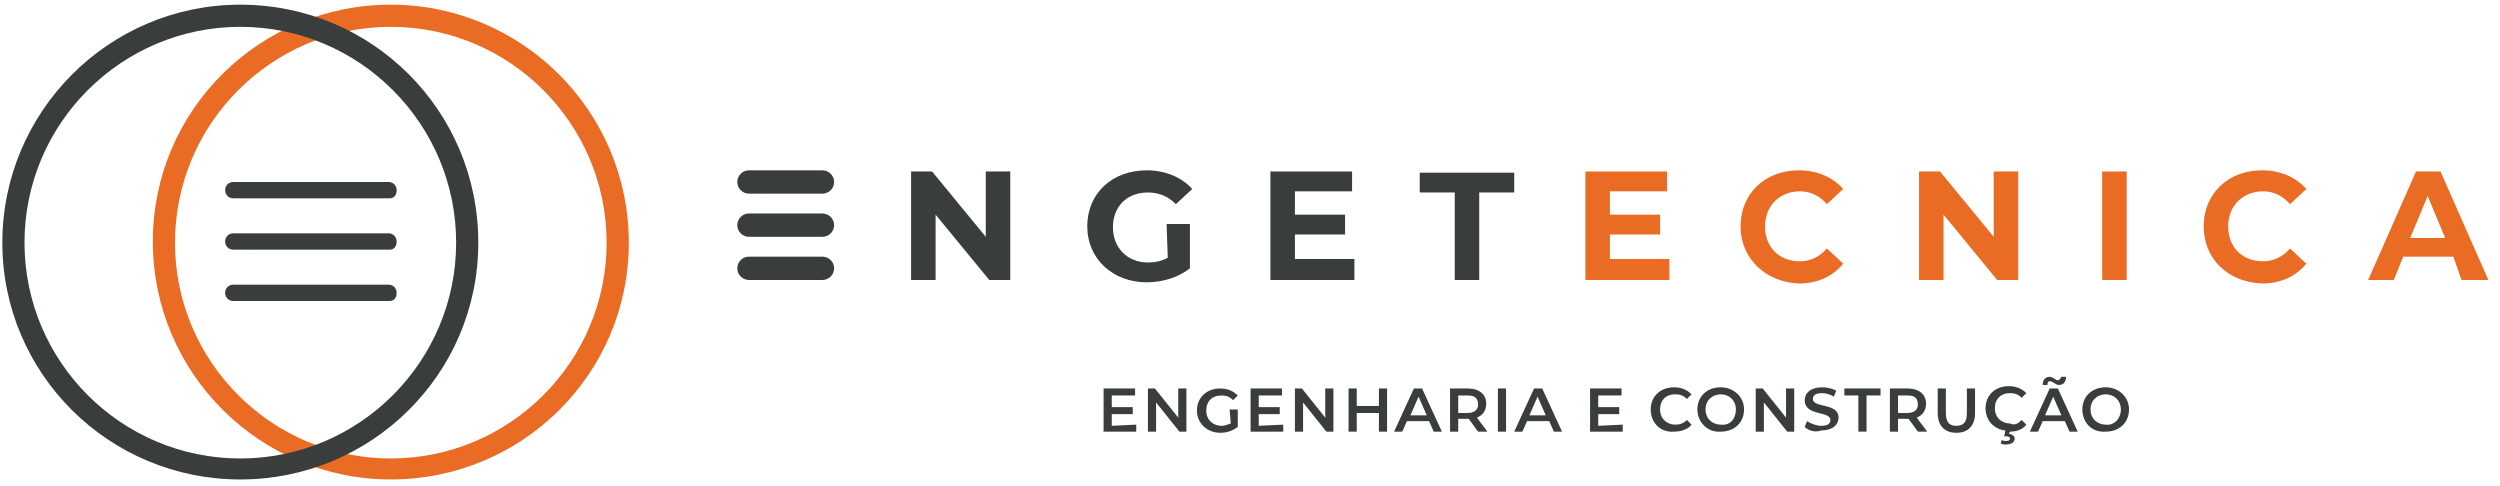 <?xml version="1.0" encoding="utf-8"?>
<!-- Generator: Adobe Illustrator 27.8.1, SVG Export Plug-In . SVG Version: 6.00 Build 0)  -->
<svg version="1.1" id="Camada_1" xmlns="http://www.w3.org/2000/svg" xmlns:xlink="http://www.w3.org/1999/xlink" x="0px" y="0px"
	 viewBox="0 0 214.3 41.7" style="enable-background:new 0 0 214.3 41.7;" xml:space="preserve">
<style type="text/css">
	.st0{fill:#393D3B;}
	.st1{fill:#E96B24;}
</style>
<g>
	<g>
		<g>
			<g>
				<path class="st0" d="M70.5,16.6h-6.3c-0.5,0-1-0.4-1-1l0,0c0-0.5,0.4-1,1-1h6.3c0.5,0,1,0.4,1,1l0,0
					C71.5,16.2,71,16.6,70.5,16.6z"/>
				<path class="st0" d="M70.5,20.3h-6.3c-0.5,0-1-0.4-1-1l0,0c0-0.5,0.4-1,1-1h6.3c0.5,0,1,0.4,1,1l0,0
					C71.5,19.9,71,20.3,70.5,20.3z"/>
				<path class="st0" d="M70.5,24h-6.3c-0.5,0-1-0.4-1-1l0,0c0-0.5,0.4-1,1-1h6.3c0.5,0,1,0.4,1,1l0,0C71.5,23.6,71,24,70.5,24z"/>
			</g>
			<g>
				<path class="st0" d="M86.6,14.7V24h-1.8l-4.6-5.6V24h-2.1v-9.3h1.8l4.6,5.6v-5.6C84.5,14.7,86.6,14.7,86.6,14.7z"/>
				<path class="st0" d="M100,19.2h2V23c-1,0.8-2.4,1.2-3.7,1.2c-2.9,0-5.1-2-5.1-4.8s2.1-4.8,5.1-4.8c1.6,0,3,0.6,3.9,1.6l-1.4,1.3
					c-0.7-0.7-1.5-1-2.4-1c-1.8,0-3,1.2-3,3c0,1.7,1.2,3,3,3c0.6,0,1.1-0.1,1.7-0.4L100,19.2L100,19.2z"/>
				<path class="st0" d="M116.1,22.3V24h-7.2v-9.3h7v1.7H111v2h4.3v1.7H111v2.1h5.1V22.3z"/>
				<path class="st0" d="M124.7,16.5h-3v-1.7h8.1v1.7h-3V24h-2.1V16.5z"/>
				<path class="st1" d="M143.1,22.3V24h-7.2v-9.3h7v1.7H138v2h4.3v1.7H138v2.1h5.1V22.3z"/>
				<path class="st1" d="M149.2,19.4c0-2.8,2.1-4.8,5-4.8c1.6,0,2.9,0.6,3.8,1.6l-1.4,1.3c-0.6-0.7-1.4-1.1-2.3-1.1
					c-1.7,0-3,1.2-3,3s1.2,3,3,3c0.9,0,1.7-0.4,2.3-1.1l1.4,1.3c-0.9,1.1-2.2,1.7-3.8,1.7C151.4,24.2,149.2,22.2,149.2,19.4z"/>
				<path class="st1" d="M173,14.7V24h-1.8l-4.6-5.6V24h-2.1v-9.3h1.8l4.6,5.6v-5.6C170.9,14.7,173,14.7,173,14.7z"/>
				<path class="st1" d="M180.2,14.7h2.1V24h-2.1V14.7z"/>
				<path class="st1" d="M188.9,19.4c0-2.8,2.1-4.8,5-4.8c1.6,0,2.9,0.6,3.8,1.6l-1.4,1.3c-0.6-0.7-1.4-1.1-2.3-1.1
					c-1.7,0-3,1.2-3,3s1.2,3,3,3c0.9,0,1.7-0.4,2.3-1.1l1.4,1.3c-0.9,1.1-2.2,1.7-3.8,1.7C191,24.2,188.9,22.2,188.9,19.4z"/>
				<path class="st1" d="M210.3,22H206l-0.8,2H203l4.1-9.3h2.1l4.1,9.3H211L210.3,22z M209.6,20.4l-1.5-3.6l-1.5,3.6H209.6z"/>
			</g>
		</g>
		<g>
			<path class="st0" d="M97.4,36.4V37h-2.8v-3.7h2.7v0.6h-2v1h1.8v0.6h-1.8v1L97.4,36.4L97.4,36.4z"/>
			<path class="st0" d="M101.7,33.3V37h-0.6l-2-2.5V37h-0.7v-3.7H99l2,2.5v-2.5H101.7z"/>
			<path class="st0" d="M105.4,35.1h0.7v1.5c-0.4,0.3-0.9,0.5-1.5,0.5c-1.1,0-2-0.8-2-1.9c0-1.1,0.8-1.9,2-1.9
				c0.6,0,1.1,0.2,1.5,0.6l-0.4,0.4c-0.3-0.3-0.6-0.4-1-0.4c-0.8,0-1.3,0.5-1.3,1.3s0.6,1.3,1.3,1.3c0.3,0,0.5-0.1,0.8-0.2
				L105.4,35.1L105.4,35.1z"/>
			<path class="st0" d="M110,36.4V37h-2.8v-3.7h2.7v0.6h-2v1h1.8v0.6h-1.8v1L110,36.4L110,36.4z"/>
			<path class="st0" d="M114.3,33.3V37h-0.6l-2-2.5V37H111v-3.7h0.6l2,2.5v-2.5H114.3z"/>
			<path class="st0" d="M118.9,33.3V37h-0.7v-1.6h-1.9V37h-0.7v-3.7h0.7v1.5h1.9v-1.5H118.9z"/>
			<path class="st0" d="M122.5,36.1h-1.9l-0.4,0.9h-0.7l1.7-3.7h0.7l1.7,3.7h-0.7L122.5,36.1z M122.3,35.6l-0.7-1.6l-0.7,1.6H122.3z
				"/>
			<path class="st0" d="M126.7,37l-0.8-1.1h-0.1H125V37h-0.7v-3.7h1.5c1,0,1.6,0.5,1.6,1.3c0,0.6-0.3,1-0.8,1.2l0.9,1.2H126.7z
				 M125.8,33.9H125v1.5h0.8c0.6,0,0.9-0.3,0.9-0.7C126.7,34.1,126.4,33.9,125.8,33.9z"/>
			<path class="st0" d="M128.4,33.3h0.7V37h-0.7V33.3z"/>
			<path class="st0" d="M132.8,36.1h-1.9l-0.4,0.9h-0.7l1.7-3.7h0.7l1.7,3.7h-0.7L132.8,36.1z M132.5,35.6l-0.7-1.6l-0.7,1.6H132.5z
				"/>
			<path class="st0" d="M139.1,36.4V37h-2.8v-3.7h2.7v0.6h-2v1h1.8v0.6H137v1L139.1,36.4L139.1,36.4z"/>
			<path class="st0" d="M141.5,35.1c0-1.1,0.8-1.9,2-1.9c0.6,0,1.1,0.2,1.5,0.6l-0.4,0.4c-0.3-0.3-0.6-0.4-1-0.4
				c-0.8,0-1.3,0.5-1.3,1.3s0.6,1.3,1.3,1.3c0.4,0,0.7-0.1,1-0.4l0.4,0.4c-0.3,0.4-0.9,0.6-1.5,0.6
				C142.4,37.1,141.5,36.3,141.5,35.1z"/>
			<path class="st0" d="M145.5,35.1c0-1.1,0.8-1.9,2-1.9c1.1,0,2,0.8,2,1.9s-0.8,1.9-2,1.9C146.4,37.1,145.5,36.2,145.5,35.1z
				 M148.8,35.1c0-0.8-0.6-1.3-1.3-1.3s-1.3,0.5-1.3,1.3s0.6,1.3,1.3,1.3C148.3,36.5,148.8,35.9,148.8,35.1z"/>
			<path class="st0" d="M153.8,33.3V37h-0.6l-2-2.5V37h-0.7v-3.7h0.6l2,2.5v-2.5H153.8z"/>
			<path class="st0" d="M154.7,36.6l0.2-0.5c0.3,0.2,0.8,0.4,1.2,0.4c0.6,0,0.8-0.2,0.8-0.5c0-0.8-2.2-0.3-2.2-1.7
				c0-0.6,0.5-1.1,1.5-1.1c0.4,0,0.9,0.1,1.2,0.3l-0.2,0.5c-0.3-0.2-0.7-0.3-1-0.3c-0.6,0-0.8,0.2-0.8,0.5c0,0.8,2.2,0.3,2.2,1.6
				c0,0.6-0.5,1.1-1.5,1.1C155.6,37.1,155,36.9,154.7,36.6z"/>
			<path class="st0" d="M159.3,33.9h-1.2v-0.6h3.1v0.6H160V37h-0.7L159.3,33.9L159.3,33.9z"/>
			<path class="st0" d="M164.4,37l-0.8-1.1h-0.1h-0.8V37H162v-3.7h1.5c1,0,1.6,0.5,1.6,1.3c0,0.6-0.3,1-0.8,1.2l0.9,1.2H164.4z
				 M163.5,33.9h-0.8v1.5h0.8c0.6,0,0.9-0.3,0.9-0.7C164.4,34.1,164.1,33.9,163.5,33.9z"/>
			<path class="st0" d="M166.1,35.4v-2.1h0.7v2.1c0,0.8,0.3,1.1,0.9,1.1s0.9-0.3,0.9-1.1v-2.1h0.7v2.1c0,1.1-0.6,1.7-1.6,1.7
				C166.7,37.1,166.1,36.5,166.1,35.4z"/>
			<path class="st0" d="M173.3,36l0.4,0.4c-0.3,0.4-0.8,0.6-1.4,0.6l-0.1,0.2c0.3,0,0.5,0.2,0.5,0.4c0,0.3-0.3,0.5-0.7,0.5
				c-0.2,0-0.4,0-0.5-0.1l0.1-0.3c0.1,0.1,0.2,0.1,0.4,0.1s0.3-0.1,0.3-0.2c0-0.1-0.1-0.2-0.3-0.2h-0.2l0.1-0.5
				c-1-0.1-1.7-0.9-1.7-1.9c0-1.1,0.8-1.9,2-1.9c0.6,0,1.1,0.2,1.5,0.6l-0.4,0.4c-0.3-0.3-0.6-0.4-1-0.4c-0.8,0-1.3,0.5-1.3,1.3
				s0.6,1.3,1.3,1.3C172.7,36.5,173,36.3,173.3,36z"/>
			<path class="st0" d="M177,36.1h-1.9l-0.4,0.9H174l1.7-3.7h0.7l1.7,3.7h-0.7L177,36.1z M175.5,33h-0.4c0-0.4,0.2-0.7,0.6-0.7
				c0.3,0,0.5,0.3,0.7,0.3c0.1,0,0.2-0.1,0.3-0.3h0.4c0,0.4-0.2,0.7-0.6,0.7c-0.3,0-0.5-0.3-0.7-0.3C175.6,32.6,175.5,32.8,175.5,33
				z M176.7,35.6L176,34l-0.7,1.6H176.7z"/>
			<path class="st0" d="M178.5,35.1c0-1.1,0.8-1.9,2-1.9c1.1,0,2,0.8,2,1.9s-0.8,1.9-2,1.9C179.3,37.1,178.5,36.2,178.5,35.1z
				 M181.8,35.1c0-0.8-0.6-1.3-1.3-1.3s-1.3,0.5-1.3,1.3s0.6,1.3,1.3,1.3C181.2,36.5,181.8,35.9,181.8,35.1z"/>
		</g>
	</g>
	<g>
		<g>
			<path class="st1" d="M33.5,41.1c-11.2,0-20.4-9.1-20.4-20.4S22.3,0.4,33.5,0.4s20.4,9.1,20.4,20.4S44.7,41.1,33.5,41.1z
				 M33.5,2.3C23.3,2.3,15,10.6,15,20.8s8.3,18.5,18.5,18.5S52,31,52,20.8S43.7,2.3,33.5,2.3z"/>
		</g>
		<g>
			<path class="st0" d="M20.6,41.1C9.3,41.1,0.2,32,0.2,20.8S9.3,0.4,20.6,0.4S41,9.5,41,20.8S31.8,41.1,20.6,41.1z M20.6,2.3
				c-10.2,0-18.5,8.3-18.5,18.5s8.3,18.5,18.5,18.5S39.1,31,39.1,20.8S30.8,2.3,20.6,2.3z"/>
		</g>
		<g>
			<path class="st0" d="M33.4,17H20c-0.4,0-0.7-0.3-0.7-0.7l0,0c0-0.4,0.3-0.7,0.7-0.7h13.3c0.4,0,0.7,0.3,0.7,0.7l0,0
				C34,16.7,33.8,17,33.4,17z"/>
			<path class="st0" d="M33.4,21.4H20c-0.4,0-0.7-0.3-0.7-0.7l0,0c0-0.4,0.3-0.7,0.7-0.7h13.3c0.4,0,0.7,0.3,0.7,0.7l0,0
				C34,21.1,33.8,21.4,33.4,21.4z"/>
			<path class="st0" d="M33.4,25.8H20c-0.4,0-0.7-0.3-0.7-0.7l0,0c0-0.4,0.3-0.7,0.7-0.7h13.3c0.4,0,0.7,0.3,0.7,0.7l0,0
				C34,25.5,33.8,25.8,33.4,25.8z"/>
		</g>
	</g>
</g>
</svg>
